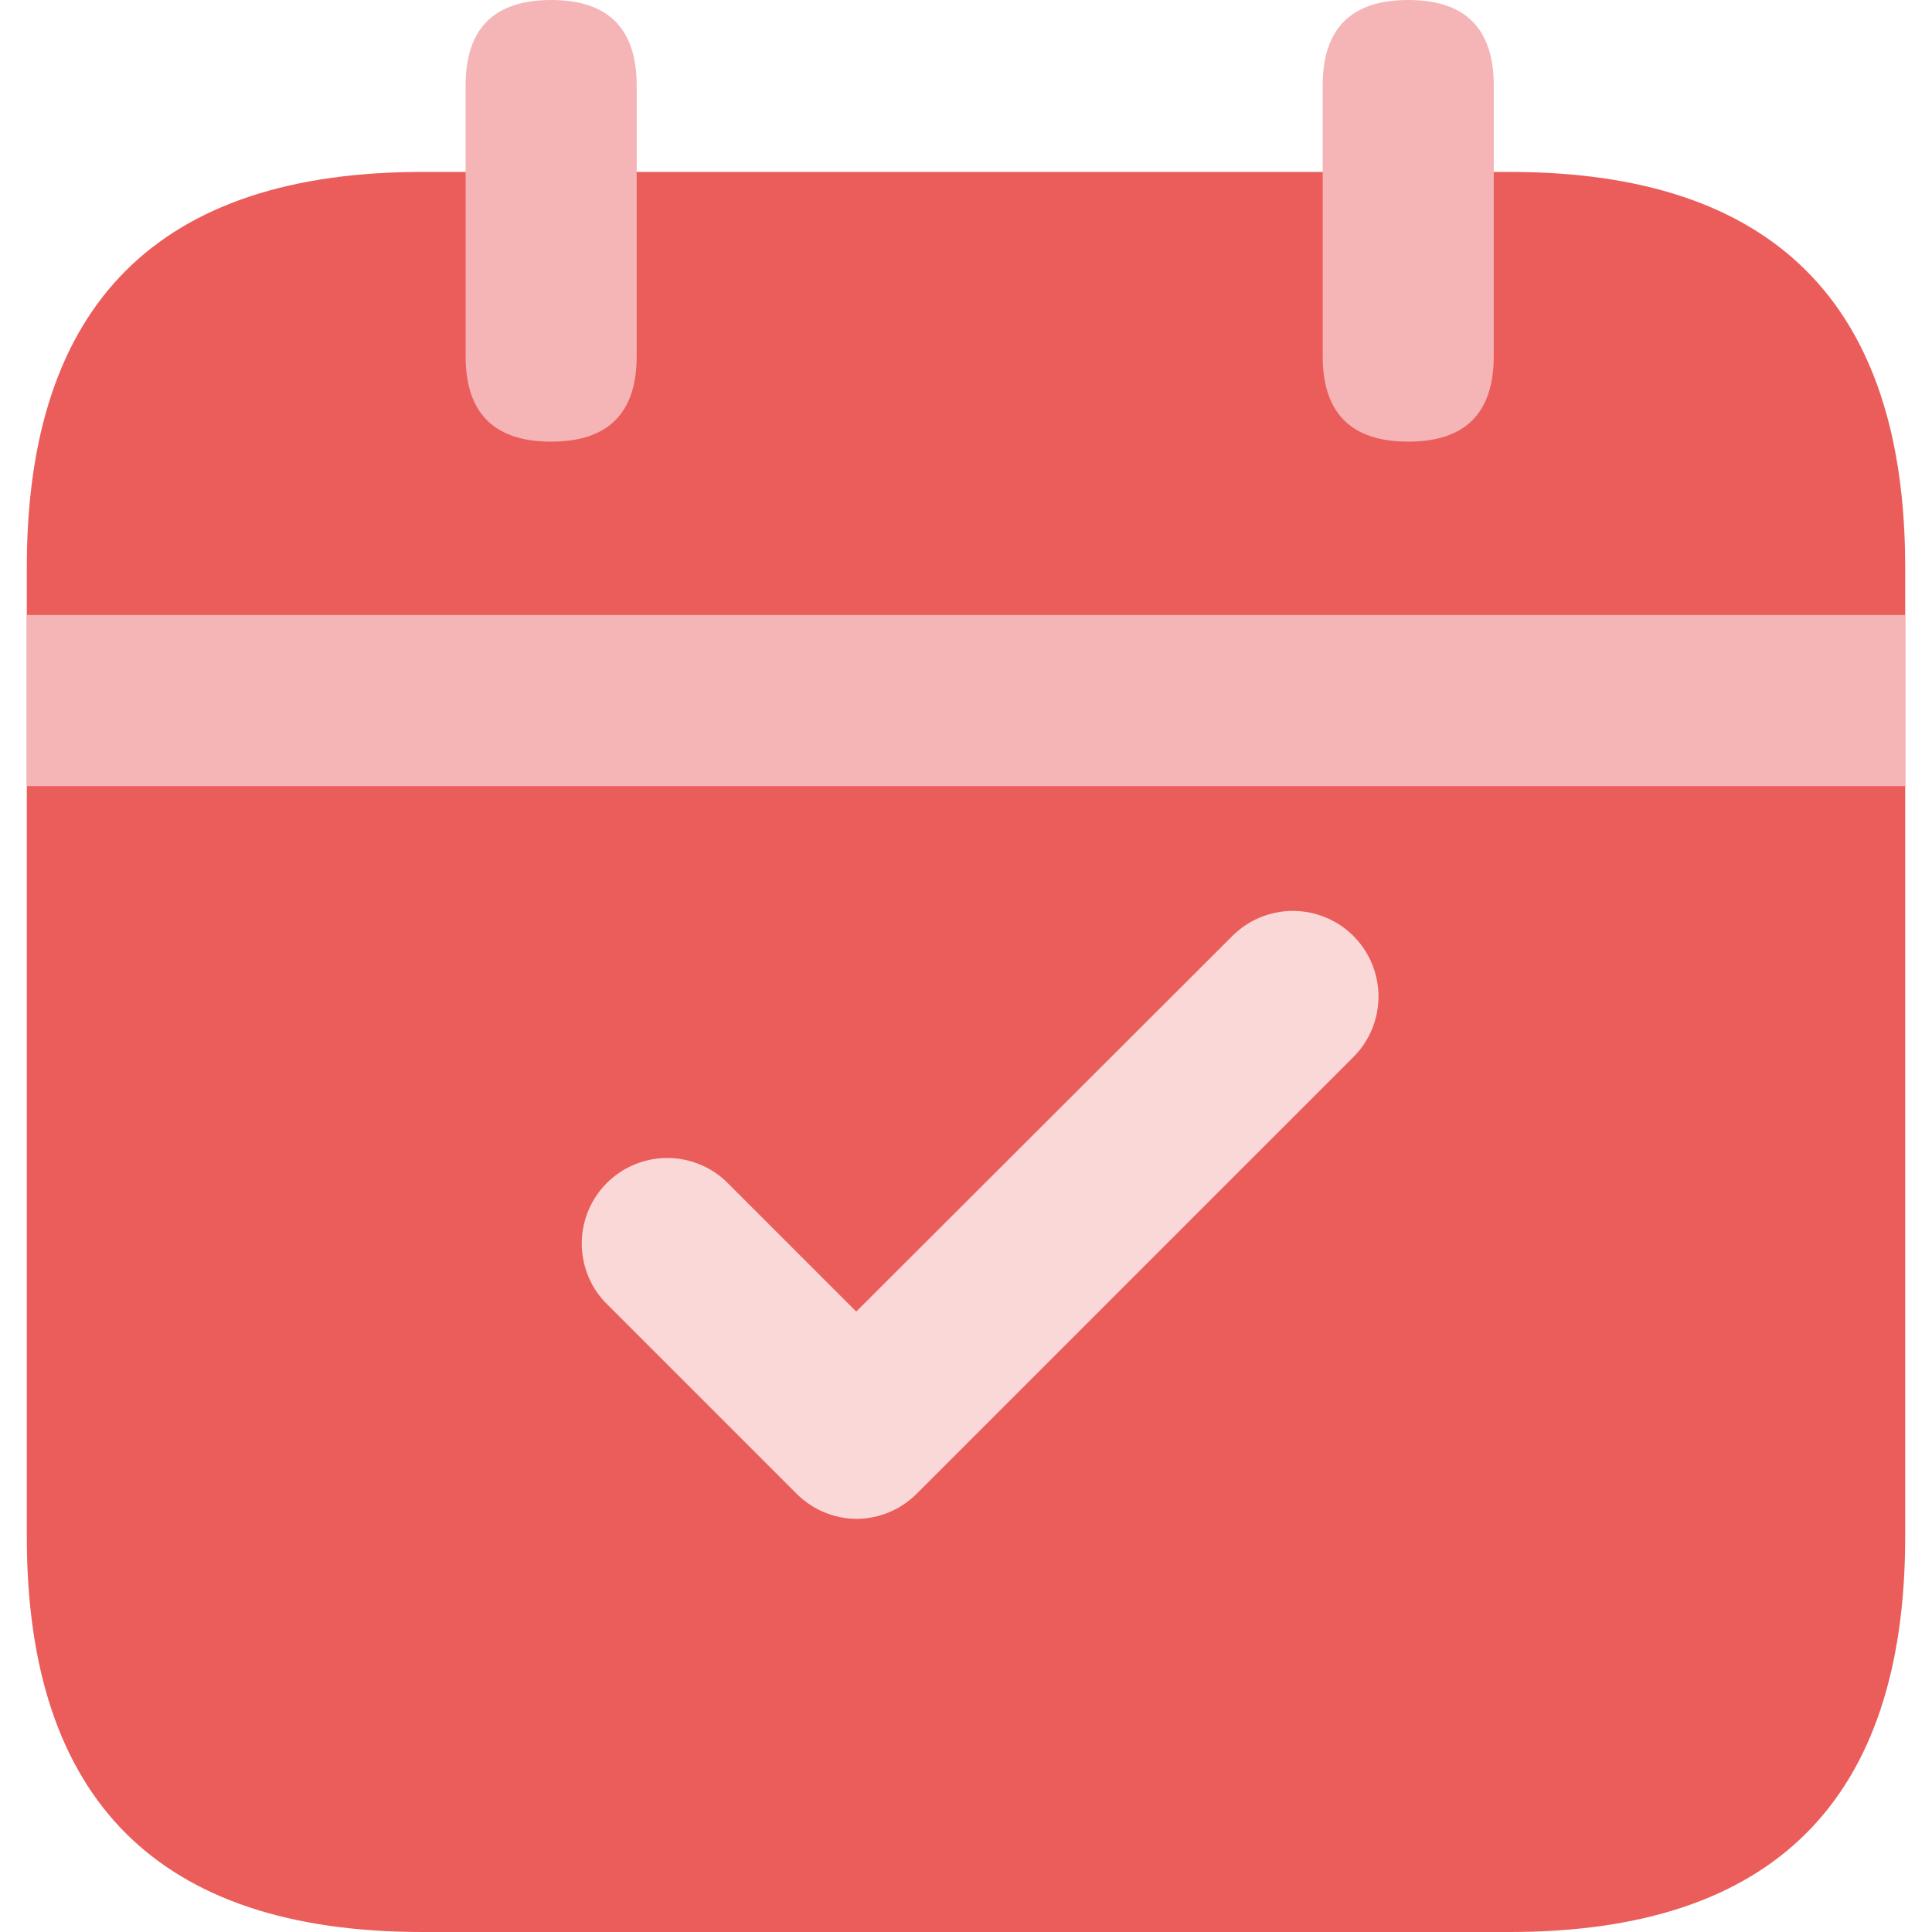 <?xml version="1.0" standalone="no"?><!DOCTYPE svg PUBLIC "-//W3C//DTD SVG 1.1//EN" "http://www.w3.org/Graphics/SVG/1.1/DTD/svg11.dtd"><svg t="1620787231626" class="icon" viewBox="0 0 1024 1024" version="1.1" xmlns="http://www.w3.org/2000/svg" p-id="40494" xmlns:xlink="http://www.w3.org/1999/xlink" width="200" height="200"><defs><style type="text/css"></style></defs><path d="M14.205 91.126m209.606 0l576.378 0q209.606 0 209.606 209.606l0 513.662q0 209.606-209.606 209.606l-576.378 0q-209.606 0-209.606-209.606l0-513.662q0-209.606 209.606-209.606Z" fill="#EA5D5B" p-id="40495"></path><path d="M14.205 325.969h995.589v90.673H14.205z" fill="#F5B4B5" p-id="40496"></path><path d="M246.782 0m45.336 0l0 0q45.336 0 45.336 45.336l0 143.414q0 45.336-45.336 45.336l0 0q-45.336 0-45.336-45.336l0-143.414q0-45.336 45.336-45.336Z" fill="#F5B4B5" p-id="40497"></path><path d="M701.053 0m45.336 0l0 0q45.336 0 45.336 45.336l0 143.414q0 45.336-45.336 45.336l0 0q-45.336 0-45.336-45.336l0-143.414q0-45.336 45.336-45.336Z" fill="#F5B4B5" p-id="40498"></path><path d="M453.818 805.025a45.336 45.336 0 0 1-31.584-13.299l-101.705-101.705a45.336 45.336 0 0 1 64.076-64.076L453.818 695.159l199.329-199.027a45.336 45.336 0 0 1 64.227 64.076L485.856 791.726a45.336 45.336 0 0 1-32.038 13.299z" fill="#FAD8D7" p-id="40499"></path></svg>